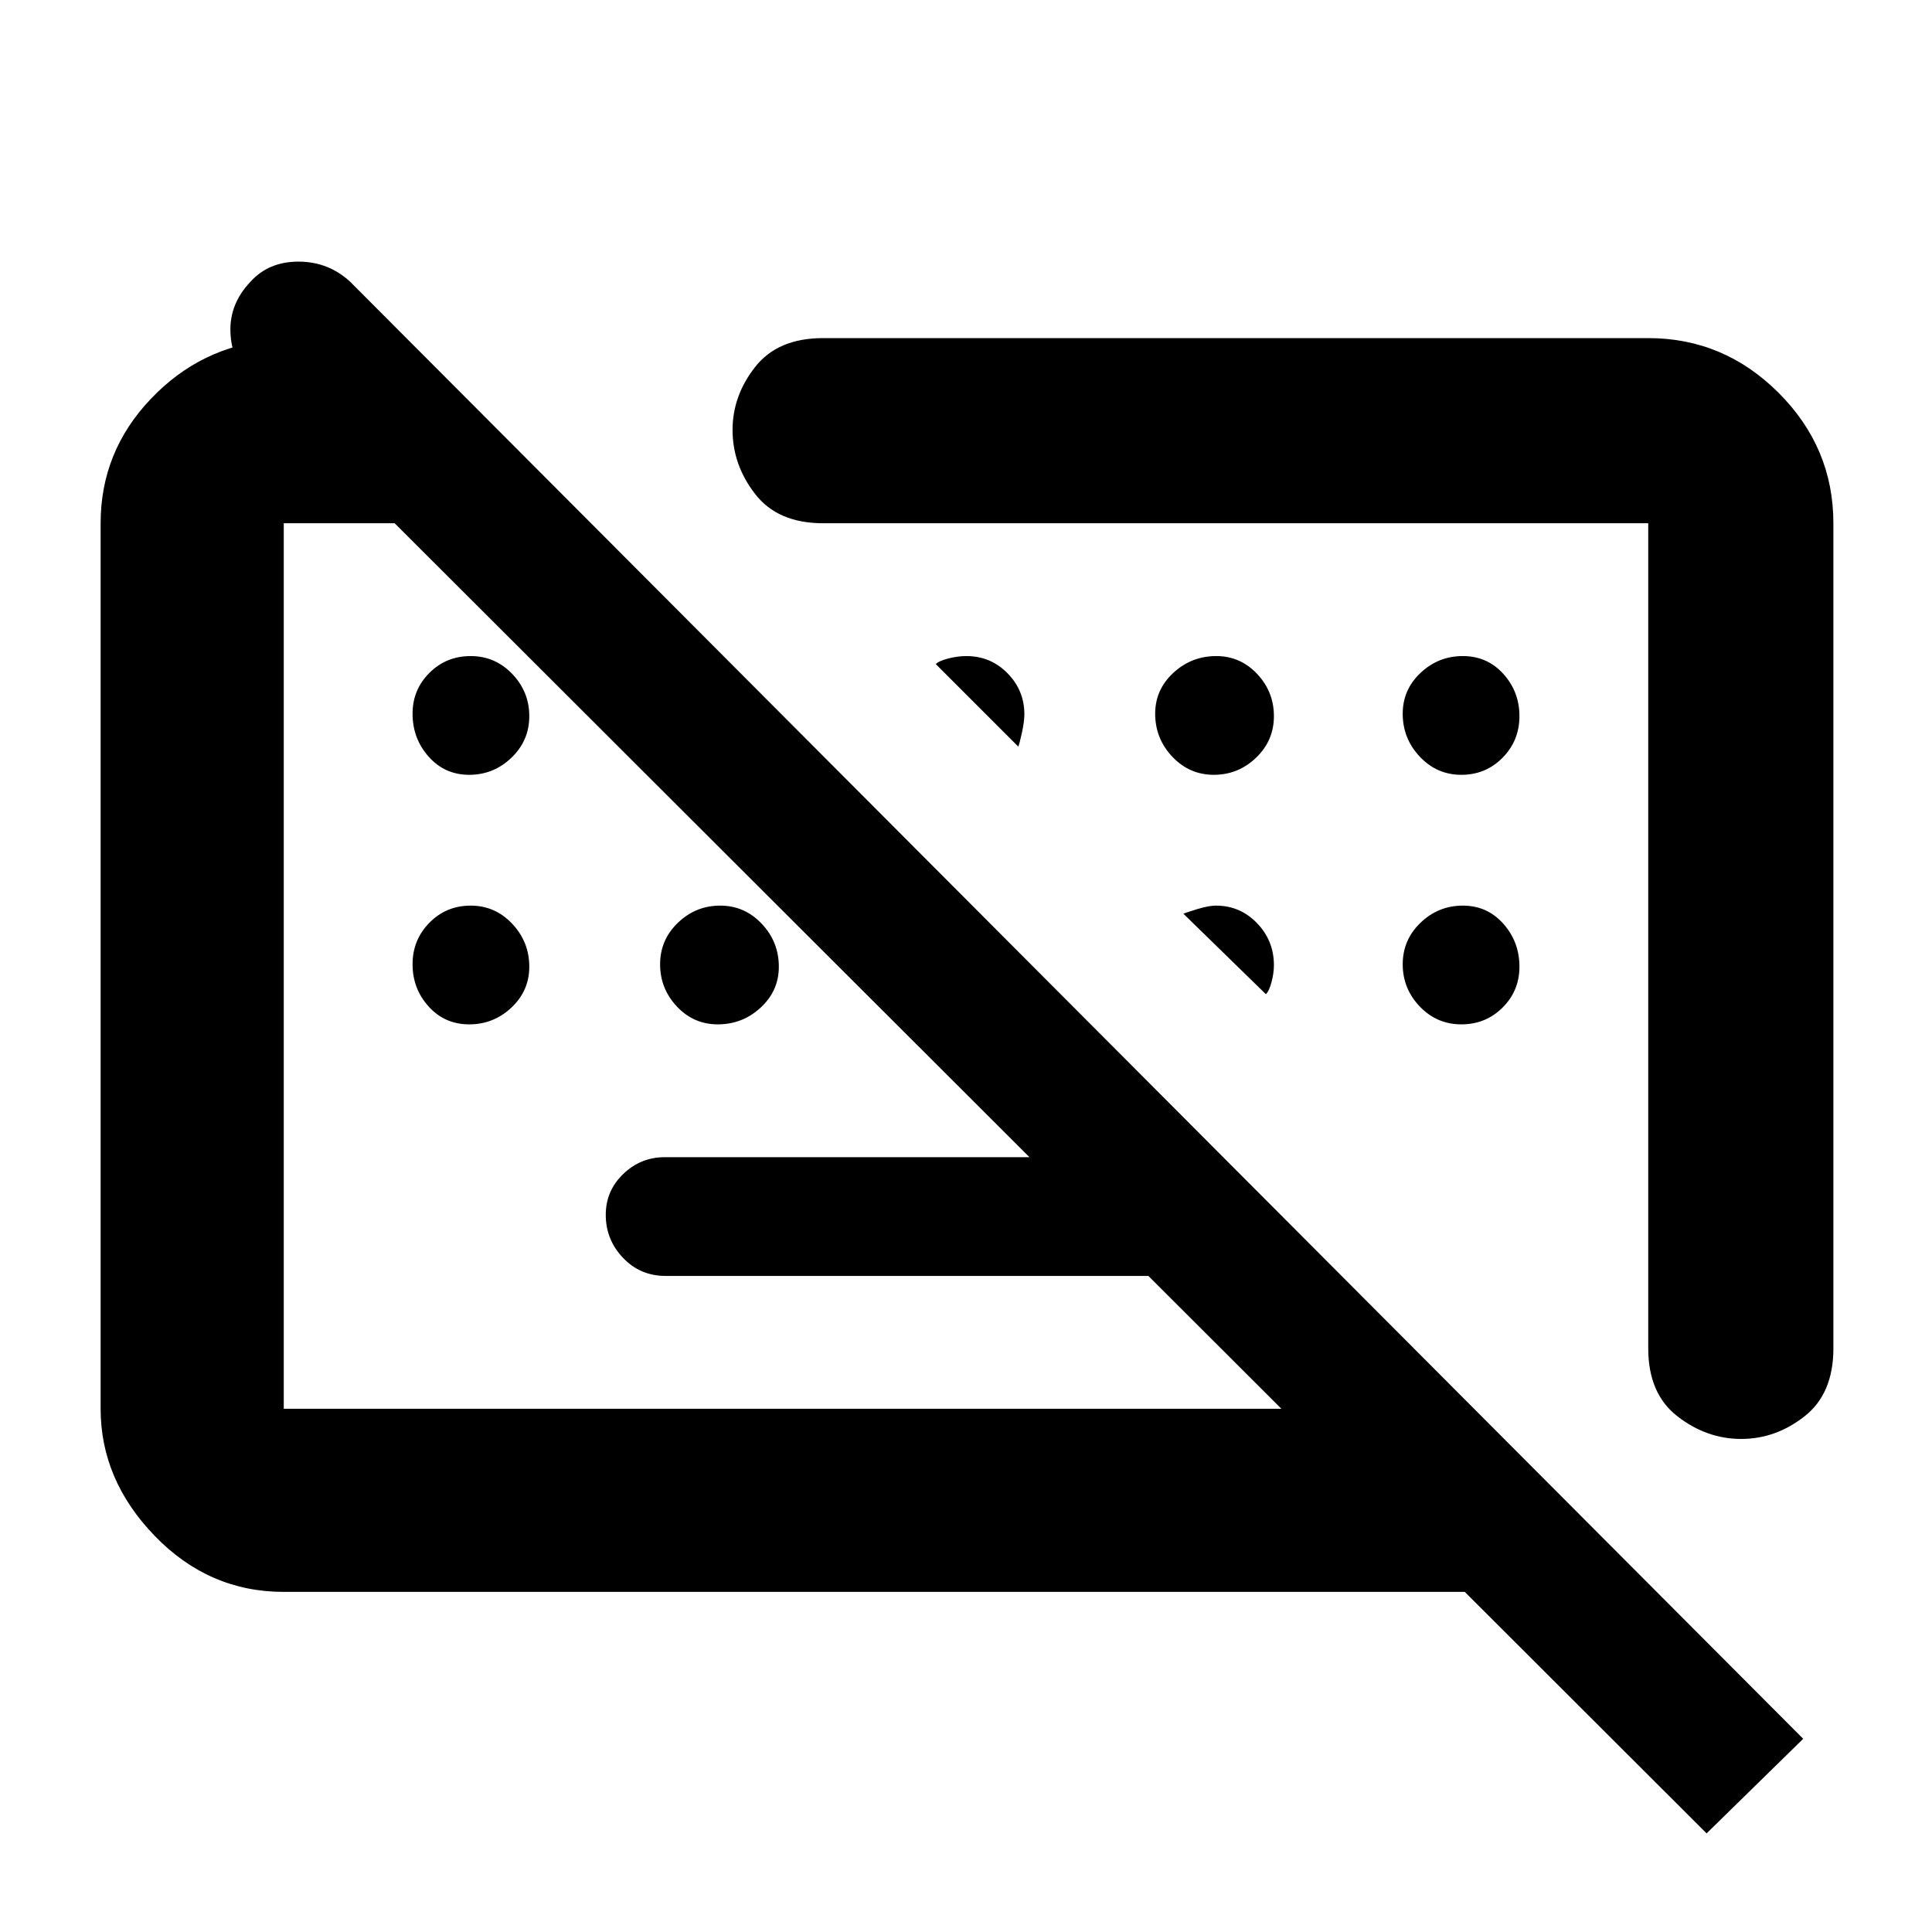 <svg xmlns="http://www.w3.org/2000/svg" height="48" viewBox="0 -960 960 960" width="48"><path d="M848-49 124-772q-9-9.07-9.5-23.03Q114-809 124.45-820q9.02-10 23.86-10T174-820L896-96l-48 47ZM330.74-326q-12.65 0-21.19-9.01-8.55-9-8.55-21.36 0-11.93 8.68-20.28 8.69-8.35 20.56-8.35h276.27L666-326H330.74ZM911-700v410q0 22.5-14.32 33.75T865.18-245q-17.18 0-31.68-11.25T819-290v-410H409q-22.5 0-33.75-14.49T364-746.36q0-17.02 11.25-31.33Q386.5-792 409-792h410q37.59 0 64.79 27.21Q911-737.59 911-700ZM141-169q-37.18 0-64.09-27.79Q50-224.59 50-260v-440q0-35.59 24.94-61.79Q99.88-788 135-791h65l92 91H141v440h591l91 91H141Zm275-311Zm190-8Zm-372.86-87Q221-575 213-584.01q-8-9-8-21.36 0-11.93 8.37-20.28 8.37-8.35 20.51-8.35 12.14 0 20.63 8.86 8.49 8.86 8.49 21t-8.86 20.64q-8.86 8.5-21 8.5ZM506-589l-41-41q1.44-1.58 6.15-2.79 4.71-1.21 9.07-1.21 12 0 20.39 8.52 8.39 8.51 8.39 20.41 0 3.62-1.21 9.14-1.21 5.51-1.79 6.93Zm97.14 14q-12.14 0-20.64-9.01-8.5-9-8.5-21.36 0-11.93 9.01-20.28 9-8.35 21.36-8.35 11.93 0 20.28 8.86 8.35 8.86 8.35 21t-8.86 20.64q-8.86 8.5-21 8.5Zm122.98 0q-12.14 0-20.63-9.01-8.49-9-8.49-21.36 0-11.93 8.86-20.28 8.86-8.35 21-8.35t20.14 8.86q8 8.86 8 21t-8.37 20.64q-8.37 8.5-20.51 8.5ZM233.14-451Q221-451 213-459.86t-8-21q0-12.14 8.37-20.64t20.51-8.5q12.14 0 20.63 9.01 8.49 9 8.49 21.36 0 11.93-8.86 20.28-8.86 8.35-21 8.35Zm123.49 0q-11.93 0-20.28-8.86-8.35-8.86-8.35-21t8.86-20.64q8.86-8.5 21-8.5t20.64 9.01q8.5 9 8.5 21.36 0 11.93-9.01 20.28-9 8.35-21.36 8.35ZM629-466l-41-40q1.44-.58 7-2.29 5.56-1.71 9.22-1.71 12 0 20.39 8.71T633-480.4q0 3.99-1.21 8.49-1.21 4.49-2.79 5.91Zm97.12 15q-12.14 0-20.63-8.86-8.49-8.86-8.49-21t8.86-20.64q8.86-8.5 21-8.5t20.14 9.01q8 9 8 21.36 0 11.93-8.37 20.28-8.37 8.35-20.51 8.35Z"/></svg>